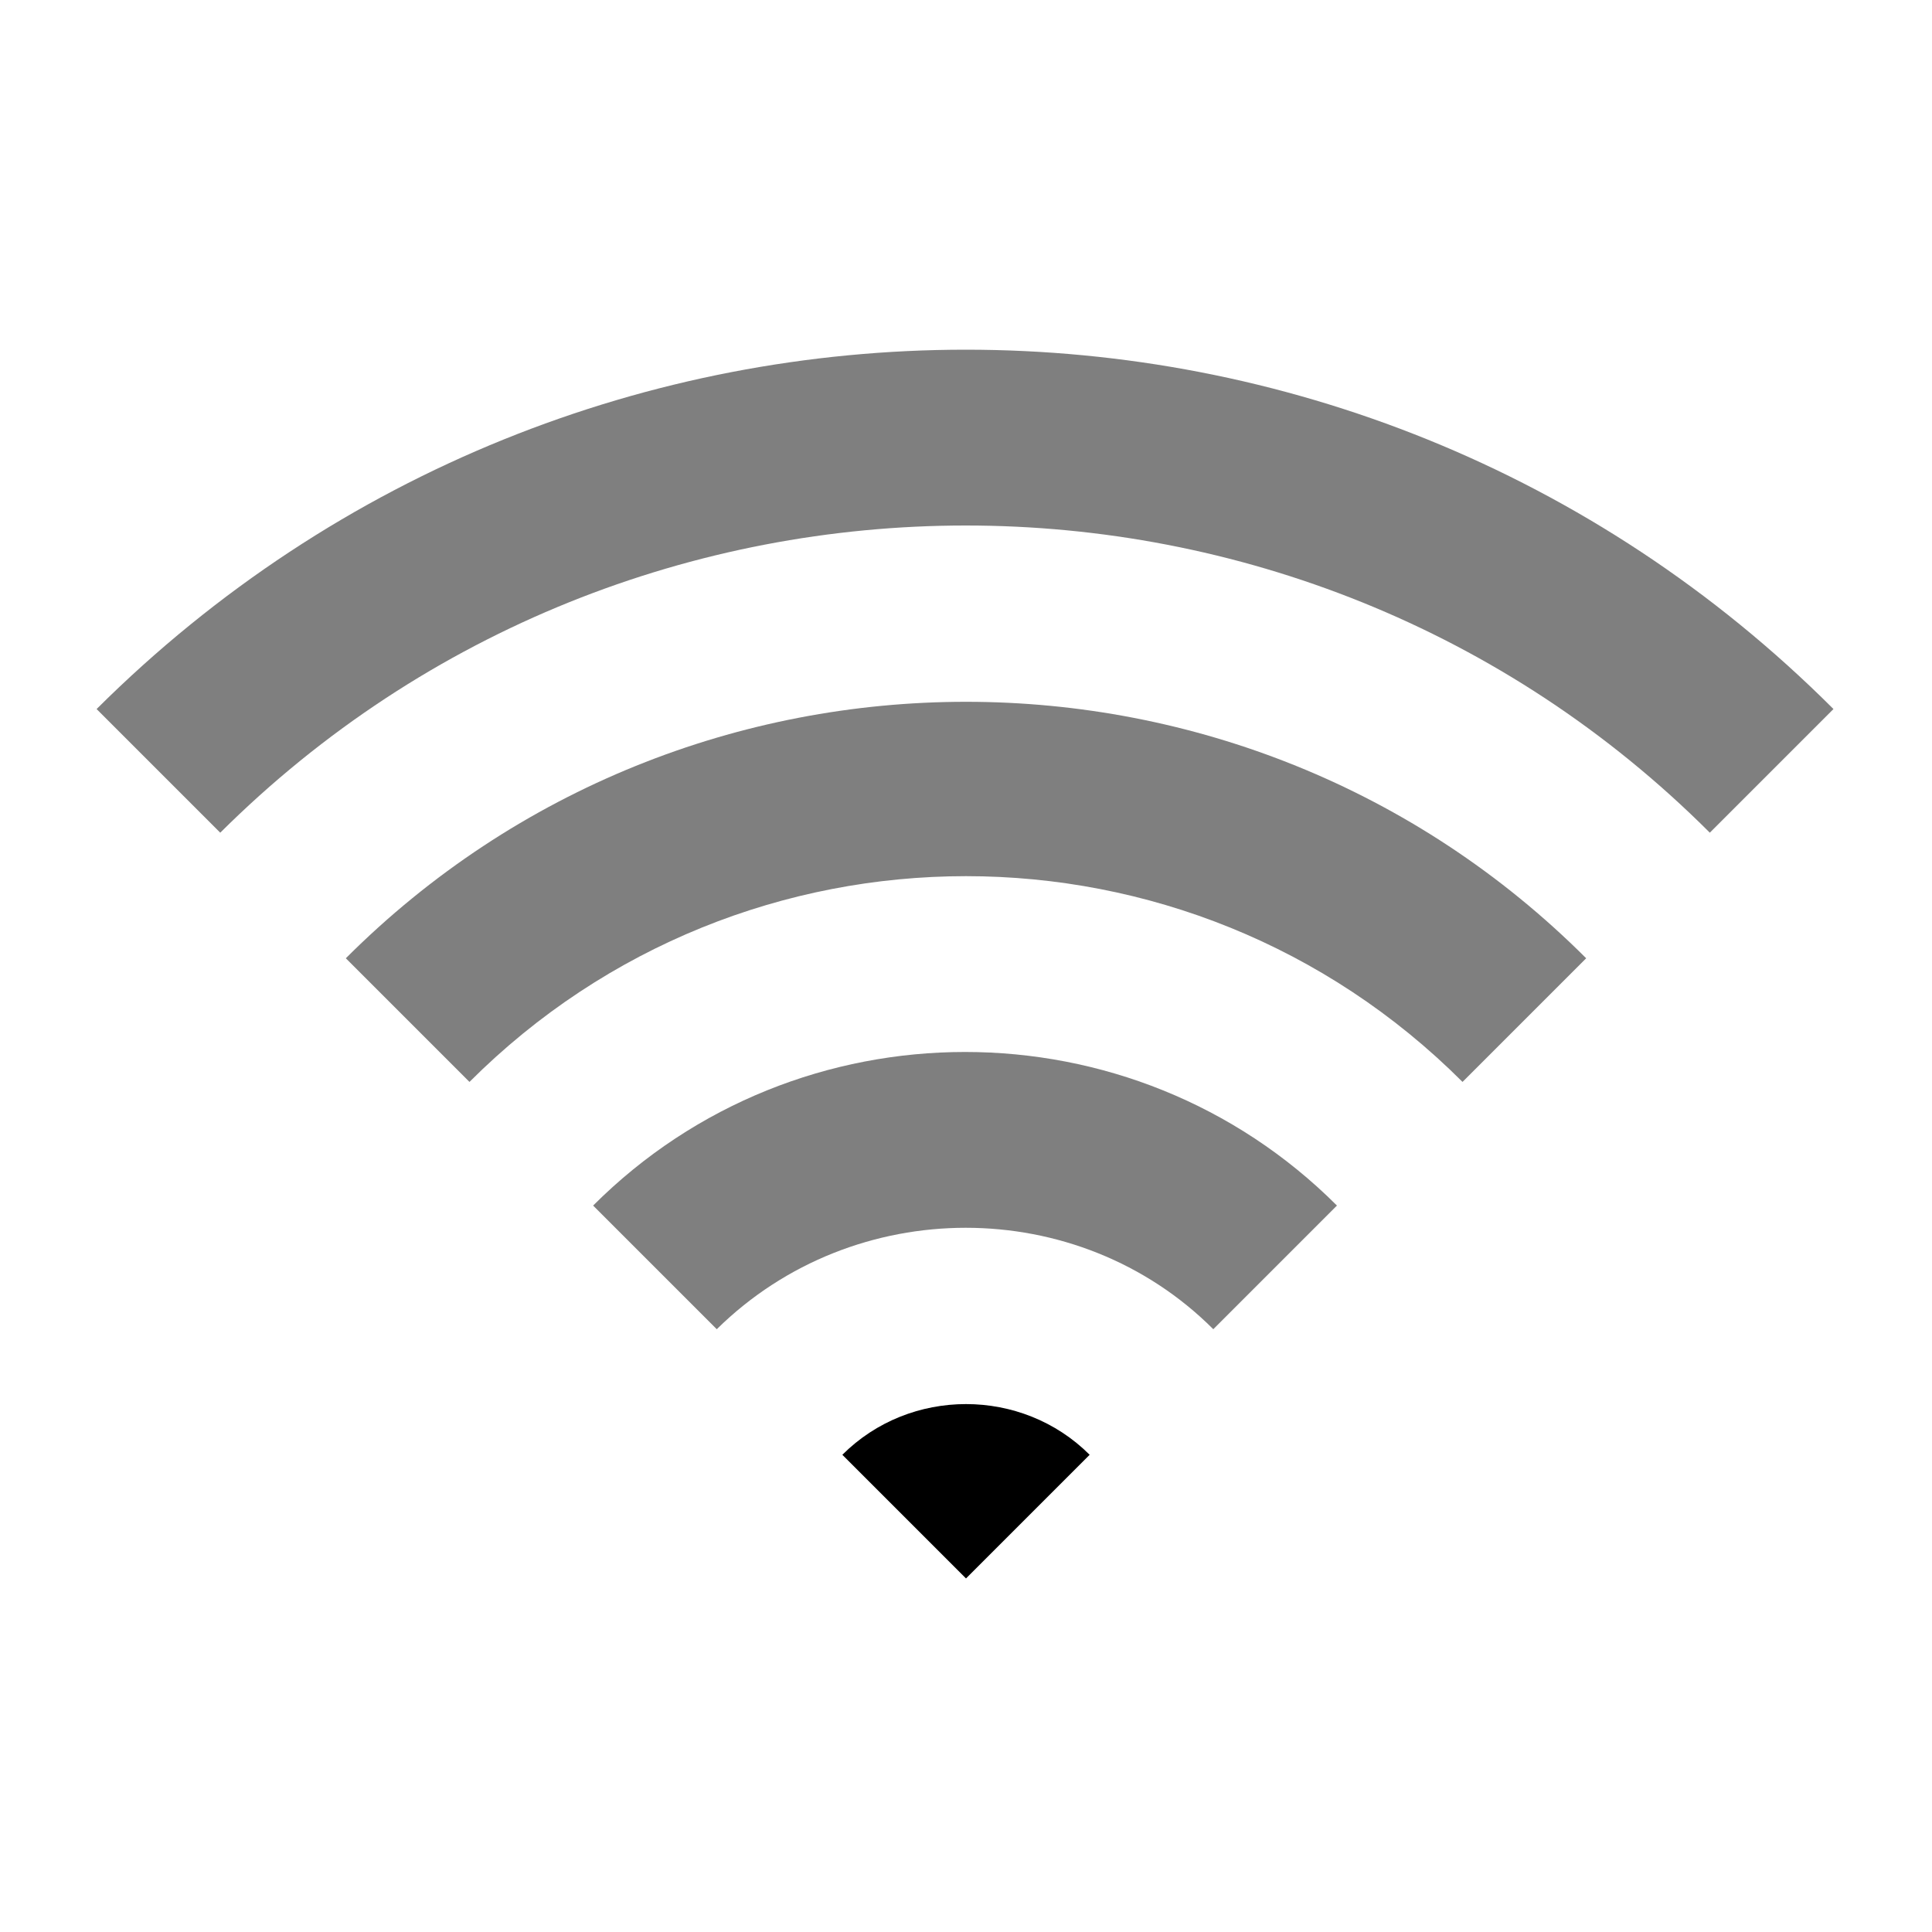 <svg xmlns="http://www.w3.org/2000/svg" xmlns:xlink="http://www.w3.org/1999/xlink" version="1.1" x="0px" y="0px" viewBox="0 0 100 100" style="enable-background:new 0 0 100 100;" xml:space="preserve"><g><g><path d="M56.4,75.3c-3.5-3.5-9.3-3.5-12.8,0l6.4,6.4L56.4,75.3z"></path><path fill-opacity=".5"  d="M62.8,68.8l6.4-6.4c-10.6-10.6-27.9-10.6-38.5,0l6.4,6.4C44.2,61.8,55.8,61.8,62.8,68.8z"></path><path fill-opacity=".5"  d="M75.7,56l6.4-6.4c-17.7-17.7-46.5-17.7-64.2,0l6.4,6.4C38.5,41.8,61.5,41.8,75.7,56z"></path><path fill-opacity=".5" d="M88.5,43.1l6.4-6.4C70.1,11.9,29.9,11.9,5,36.7l6.4,6.4C32.7,21.9,67.3,21.9,88.5,43.1z"></path></g></g></svg>